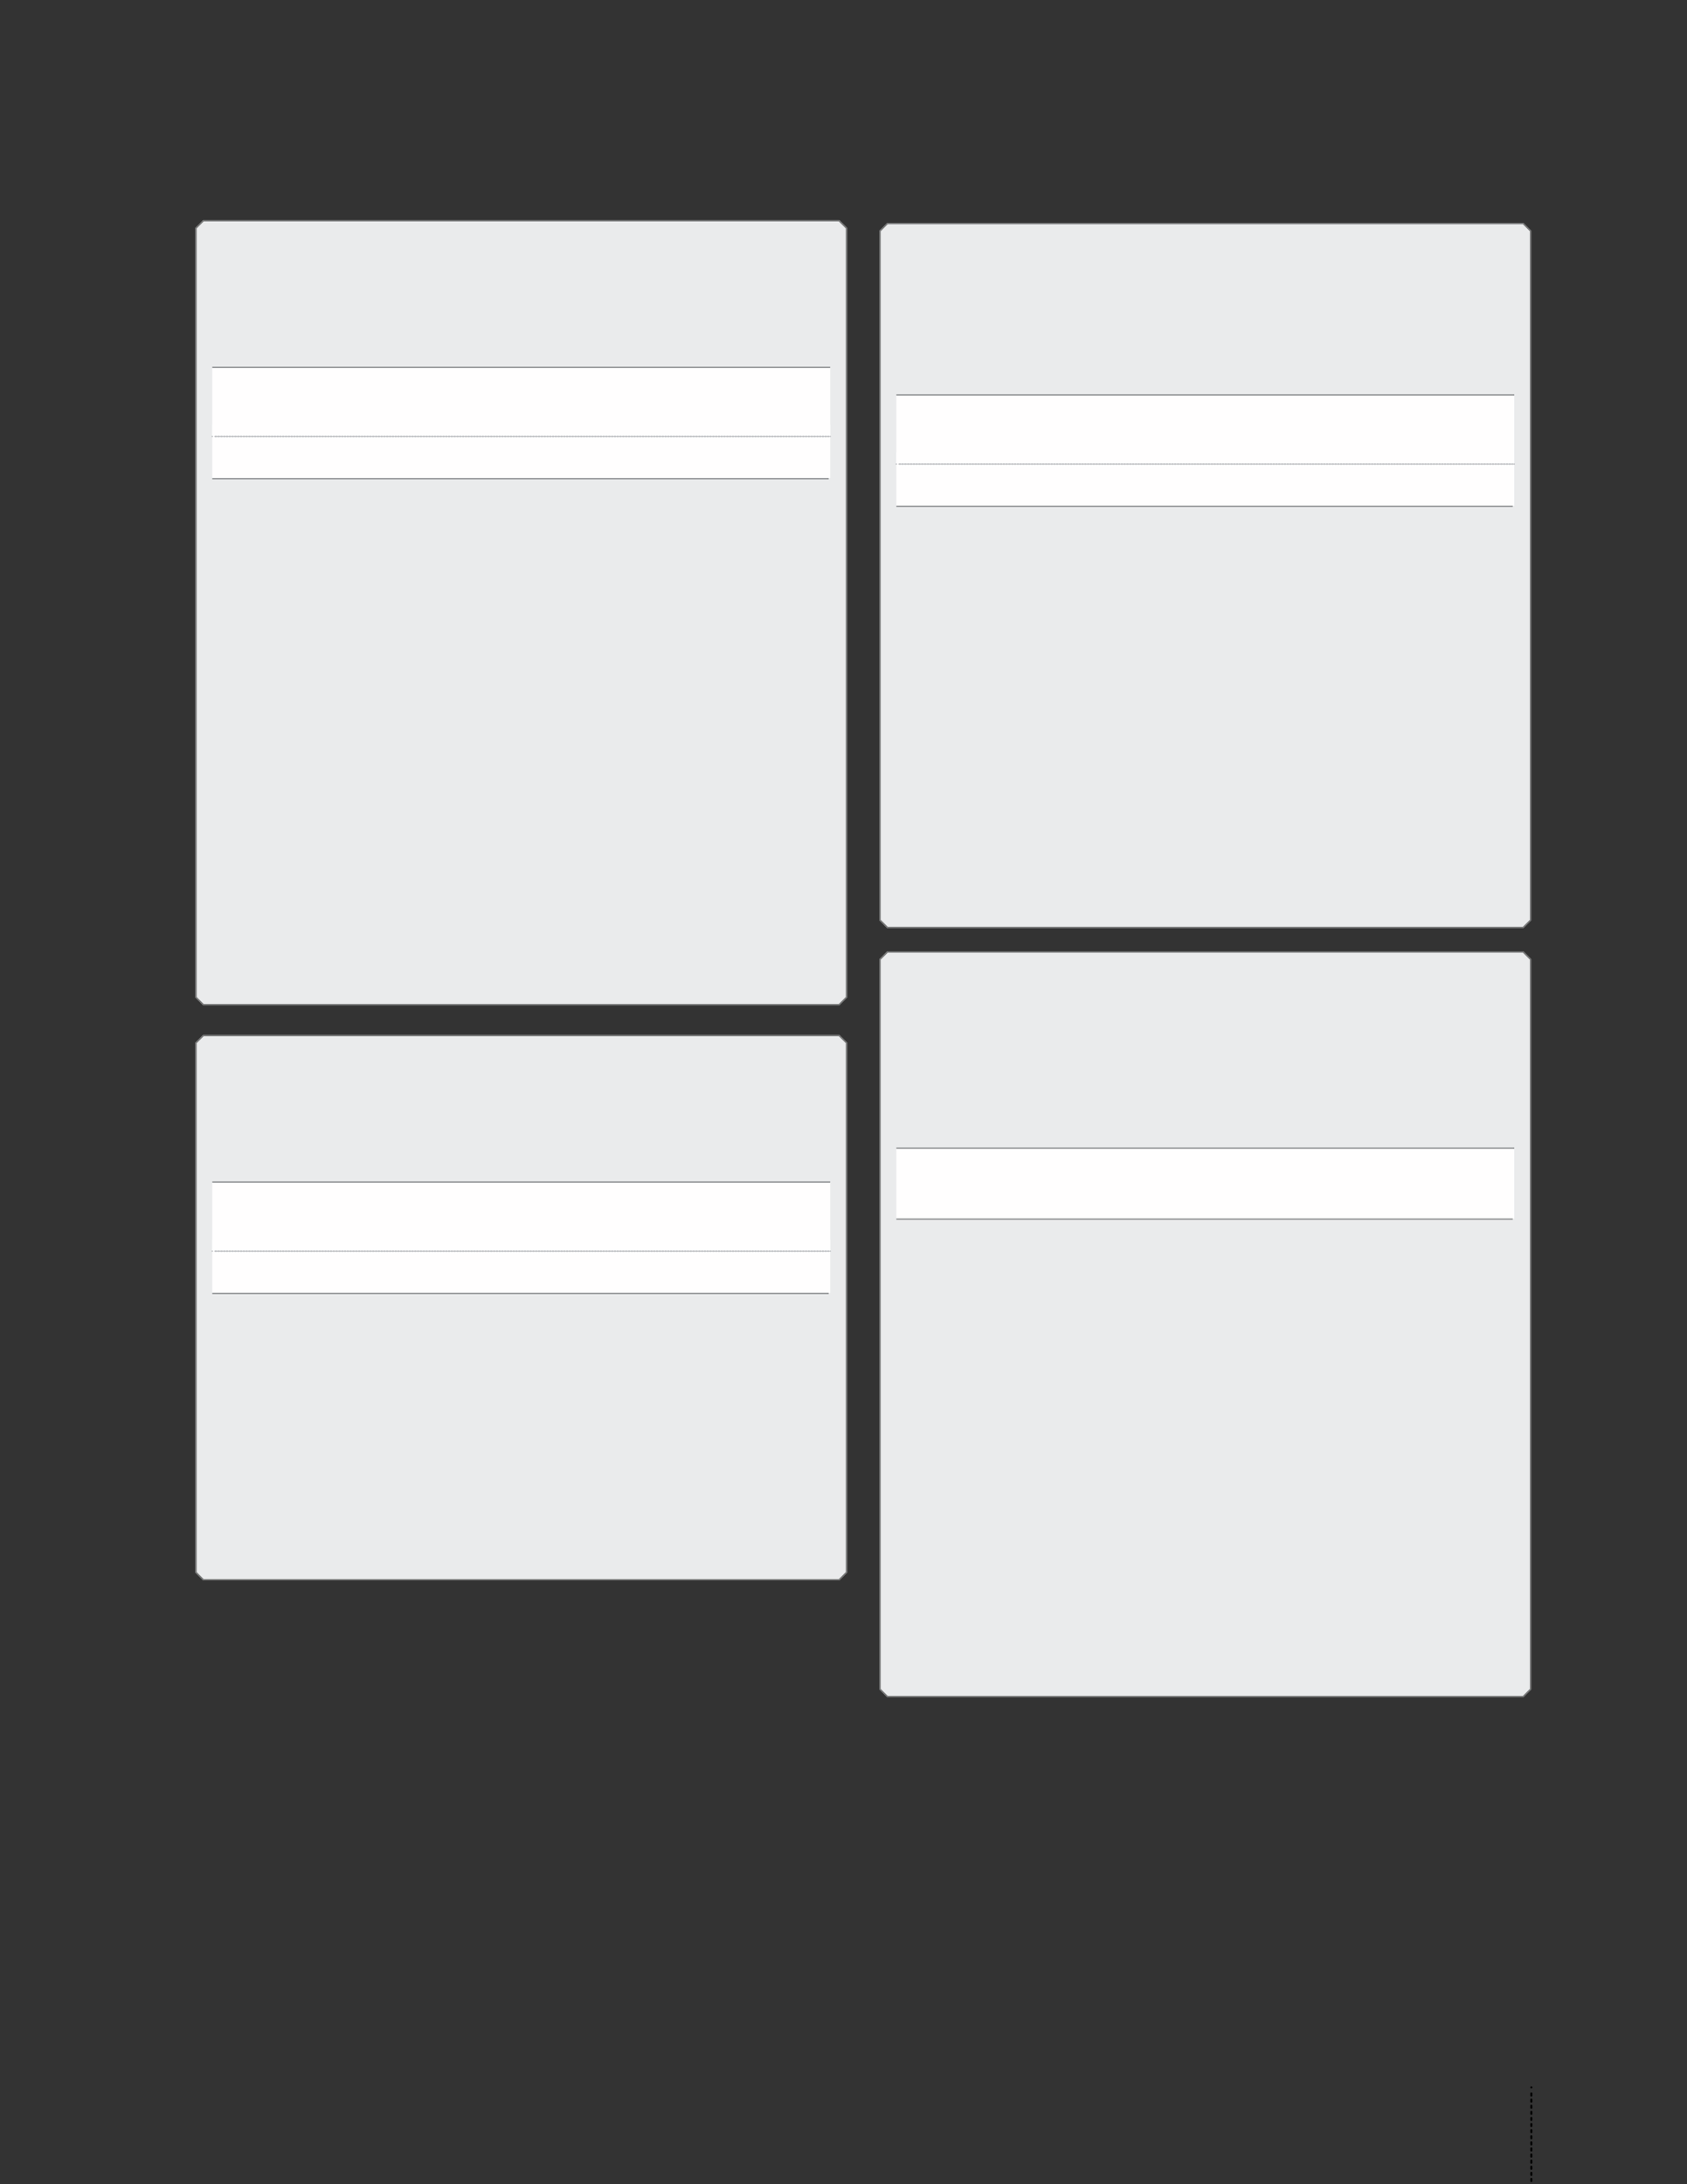 <svg xmlns="http://www.w3.org/2000/svg" xmlns:xlink="http://www.w3.org/1999/xlink" id="body_75" preserveAspectRatio="xMinYMin meet" viewBox="0 0 816 1056"><rect x="0" y="0" width="816" height="1056" fill="#333333" stroke="none"/><defs><clipPath id="1"><path id="" clip-rule="evenodd" transform="matrix(1 0 0 1 0 0)" d="M0 792L0 0L0 0L612 0L612 0L612 792L612 792L0 792z" /></clipPath><clipPath id="2"><path id="" clip-rule="evenodd" transform="matrix(1 0 0 1 0 0)" d="M70.866 374.134L307.418 374.134L307.418 374.134L307.418 79.816L307.418 79.816L70.866 79.816z" /></clipPath><clipPath id="3"><path id="" clip-rule="evenodd" transform="matrix(1 0 0 1 0 0)" d="M61.866 71.816L316.417 71.816L316.417 71.816L316.417 367.342L316.417 367.342L61.866 367.342z" /></clipPath><clipPath id="4"><path id="" clip-rule="evenodd" transform="matrix(1 0 0 1 0 0)" d="M70.866 573.486L307.418 573.486L307.418 573.486L307.418 375.06L307.418 375.06L70.866 375.06z" /></clipPath><clipPath id="5"><path id="" clip-rule="evenodd" transform="matrix(1 0 0 1 0 0)" d="M61.866 367.323L316.417 367.323L316.417 367.323L316.417 575.932L316.417 575.932L61.866 575.932z" /></clipPath><clipPath id="6"><path id="" clip-rule="evenodd" transform="matrix(1 0 0 1 0 0)" d="M319.087 336.649L555.638 336.649L555.638 336.649L555.638 80.831L555.638 80.831L319.087 80.831z" /></clipPath><clipPath id="7"><path id="" clip-rule="evenodd" transform="matrix(1 0 0 1 0 0)" d="M310.087 72.83L564.638 72.83L564.638 72.83L564.638 339.357L564.638 339.357L310.087 339.357z" /></clipPath><clipPath id="8"><path id="" clip-rule="evenodd" transform="matrix(1 0 0 1 0 0)" d="M319.087 625.096L555.638 625.096L555.638 625.096L555.638 345.03L555.638 345.03L319.087 345.03z" /></clipPath><clipPath id="9"><path id="" clip-rule="evenodd" transform="matrix(1 0 0 1 0 0)" d="M310.087 337.03L564.638 337.03L564.638 337.03L564.638 618.305L564.638 618.305L310.087 618.305z" /></clipPath><clipPath id="10"><path id="" clip-rule="evenodd" transform="matrix(1 0 0 1 0 0)" d="M0 0L612 0L612 0L612 792L612 792L0 792z" /></clipPath></defs><g transform="matrix(1.333 0 0 1.333 0 0)"><g clip-path="url(#1)"><path id="29" transform="matrix(1 0 0 -1 0 792)" d="M73.701 712.184L70.866 709.349L70.866 430.201L73.701 427.366L304.583 427.366L307.418 430.201L307.418 709.349L304.583 712.184z" stroke="none" fill="#EAEBEC" fill-rule="nonzero" /><path id="30" transform="matrix(1 0 0 -1 0 792)" d="M77.035 633.291L301.248 633.291L301.248 658.795L77.035 658.795z" stroke="none" fill="#FFFEFE" fill-rule="nonzero" /><path id="31" transform="matrix(1 0 0 -1 0 792)" d="M77.035 658.795L301.248 658.795" stroke="#939597" stroke-width="0.5" fill="none" /><path id="32" transform="matrix(1 0 0 -1 0 792)" d="M77.035 618.622L301.248 618.622L301.248 637.961L77.035 637.961z" stroke="none" fill="#FFFEFE" fill-rule="nonzero" /><path id="33" transform="matrix(1 0 0 -1 0 792)" d="M78.055 633.708L300.739 633.708" stroke="#BBBDC0" stroke-width="0.51" stroke-linecap="round" stroke-dasharray="0.51,0.51" fill="none" /><path id="34" transform="matrix(1 0 0 -1 0 792)" d="M301.248 633.708L301.248 633.708M77.035 633.708L77.035 633.708" stroke="#BBBDC0" stroke-width="0.51" stroke-linecap="round" fill="none" /><path id="35" transform="matrix(1 0 0 -1 0 792)" d="M77.035 618.391L300.697 618.391" stroke="#939597" stroke-width="0.5" fill="none" /><g clip-path="url(#2)"><g><g clip-path="url(#3)"><path id="1105" transform="matrix(1 0 0 -1 0 792)" d="M73.804 711.934C 72.908 711.038 72.012 710.142 71.116 709.246L71.116 709.246L71.116 430.304C 72.012 429.408 72.908 428.512 73.804 427.616L73.804 427.616L304.479 427.616C 305.375 428.512 306.271 429.408 307.167 430.304L307.167 430.304L307.167 709.246C 306.271 710.142 305.375 711.038 304.479 711.934L304.479 711.934L73.804 711.934z" stroke="#000000" stroke-width="0.5" fill="none" stroke-opacity="0.498" /></g></g></g><path id="1106" transform="matrix(1 0 0 -1 0 792)" d="M73.701 416.677L70.866 413.843L70.866 221.611L73.701 218.776L304.583 218.776L307.418 221.611L307.418 413.843L304.583 416.677z" stroke="none" fill="#EAEBEC" fill-rule="nonzero" /><path id="1107" transform="matrix(1 0 0 -1 0 792)" d="M77.035 337.784L301.248 337.784L301.248 363.288L77.035 363.288z" stroke="none" fill="#FFFEFE" fill-rule="nonzero" /><path id="1108" transform="matrix(1 0 0 -1 0 792)" d="M77.035 363.288L301.248 363.288" stroke="#939597" stroke-width="0.5" fill="none" /><path id="1109" transform="matrix(1 0 0 -1 0 792)" d="M77.035 323.114L301.248 323.114L301.248 342.453L77.035 342.453z" stroke="none" fill="#FFFEFE" fill-rule="nonzero" /><path id="1110" transform="matrix(1 0 0 -1 0 792)" d="M78.055 338.201L300.739 338.201" stroke="#BBBDC0" stroke-width="0.51" stroke-linecap="round" stroke-dasharray="0.51,0.51" fill="none" /><path id="1111" transform="matrix(1 0 0 -1 0 792)" d="M301.248 338.201L301.248 338.201M77.035 338.201L77.035 338.201" stroke="#BBBDC0" stroke-width="0.51" stroke-linecap="round" fill="none" /><path id="1112" transform="matrix(1 0 0 -1 0 792)" d="M77.035 322.884L300.696 322.884" stroke="#939597" stroke-width="0.5" fill="none" /><g clip-path="url(#4)"><g><g clip-path="url(#5)"><path id="1676" transform="matrix(1 0 0 -1 0 792)" d="M73.804 416.427C 72.908 415.531 72.012 414.635 71.116 413.739L71.116 413.739L71.116 221.714C 72.012 220.818 72.908 219.922 73.804 219.026L73.804 219.026L304.479 219.026L304.479 219.026L307.167 221.714L307.167 221.714L307.167 413.739L307.167 413.739L304.479 416.427L304.479 416.427L73.804 416.427z" stroke="#000000" stroke-width="0.5" fill="none" stroke-opacity="0.498" /></g></g></g><path id="1677" transform="matrix(1 0 0 -1 0 792)" d="M321.921 711.169L319.087 708.335L319.087 458.185L321.921 455.351L552.803 455.351L555.637 458.185L555.637 708.335L552.803 711.169z" stroke="none" fill="#EAEBEC" fill-rule="nonzero" /><path id="1678" transform="matrix(1 0 0 -1 0 792)" d="M325.256 623.276L549.469 623.276L549.469 648.78L325.256 648.78z" stroke="none" fill="#FFFEFE" fill-rule="nonzero" /><path id="1679" transform="matrix(1 0 0 -1 0 792)" d="M325.256 648.78L549.469 648.78" stroke="#939597" stroke-width="0.5" fill="none" /><path id="1680" transform="matrix(1 0 0 -1 0 792)" d="M325.256 608.607L549.469 608.607L549.469 627.946L325.256 627.946z" stroke="none" fill="#FFFEFE" fill-rule="nonzero" /><path id="1681" transform="matrix(1 0 0 -1 0 792)" d="M326.275 623.694L548.959 623.694" stroke="#BBBDC0" stroke-width="0.51" stroke-linecap="round" stroke-dasharray="0.51,0.51" fill="none" /><path id="1682" transform="matrix(1 0 0 -1 0 792)" d="M549.469 623.694L549.469 623.694M325.256 623.694L325.256 623.694" stroke="#BBBDC0" stroke-width="0.51" stroke-linecap="round" fill="none" /><path id="1683" transform="matrix(1 0 0 -1 0 792)" d="M325.256 608.377L548.917 608.377" stroke="#939597" stroke-width="0.5" fill="none" /><g clip-path="url(#6)"><g><g clip-path="url(#7)"><path id="2485" transform="matrix(1 0 0 -1 0 792)" d="M322.025 710.92C 321.129 710.024 320.233 709.128 319.337 708.232L319.337 708.232L319.337 458.29L319.337 458.29L322.025 455.602L322.025 455.602L552.7 455.602L552.7 455.602L555.388 458.29L555.388 458.29L555.388 708.232L555.388 708.232L552.7 710.92L552.7 710.92L322.025 710.92z" stroke="#000000" stroke-width="0.5" fill="none" stroke-opacity="0.498" /></g></g></g><path id="2486" transform="matrix(1 0 0 -1 0 792)" d="M321.921 446.97L319.087 444.135L319.087 179.238L321.921 176.404L552.803 176.404L555.637 179.238L555.637 444.135L552.803 446.97z" stroke="none" fill="#EAEBEC" fill-rule="nonzero" /><path id="2487" transform="matrix(1 0 0 -1 0 792)" d="M325.256 350.076L549.469 350.076L549.469 375.58L325.256 375.58z" stroke="none" fill="#FFFEFE" fill-rule="nonzero" /><path id="2488" transform="matrix(1 0 0 -1 0 792)" d="M325.256 375.58L549.469 375.58" stroke="#939597" stroke-width="0.5" fill="none" /><path id="2489" transform="matrix(1 0 0 -1 0 792)" d="M325.256 349.846L548.917 349.846" stroke="#939597" stroke-width="0.5" fill="none" /><g clip-path="url(#8)"><g><g clip-path="url(#9)"><path id="3437" transform="matrix(1 0 0 -1 0 792)" d="M322.025 446.72C 321.129 445.824 320.233 444.928 319.337 444.032L319.337 444.032L319.337 179.342L319.337 179.342L322.025 176.654L322.025 176.654L552.7 176.654C 553.596 177.55 554.492 178.446 555.388 179.342L555.388 179.342L555.388 444.032C 554.492 444.928 553.596 445.824 552.7 446.72L552.7 446.72L322.025 446.72z" stroke="#000000" stroke-width="0.5" fill="none" stroke-opacity="0.498" /></g></g></g><g clip-path="url(#10)"><path id="3454" transform="matrix(1 0 0 -1 0 792)" d="M555.661 32.702L555.661 -12.691" stroke="#000000" stroke-width="0.75" stroke-linecap="round" stroke-dasharray="0.75,1.464" fill="none" /><path id="3455" transform="matrix(1 0 0 -1 0 792)" d="M555.661 -13.799L555.661 -13.799M555.661 34.916L555.661 34.916" stroke="#000000" stroke-width="0.75" stroke-linecap="round" fill="none" /></g></g></g></svg>